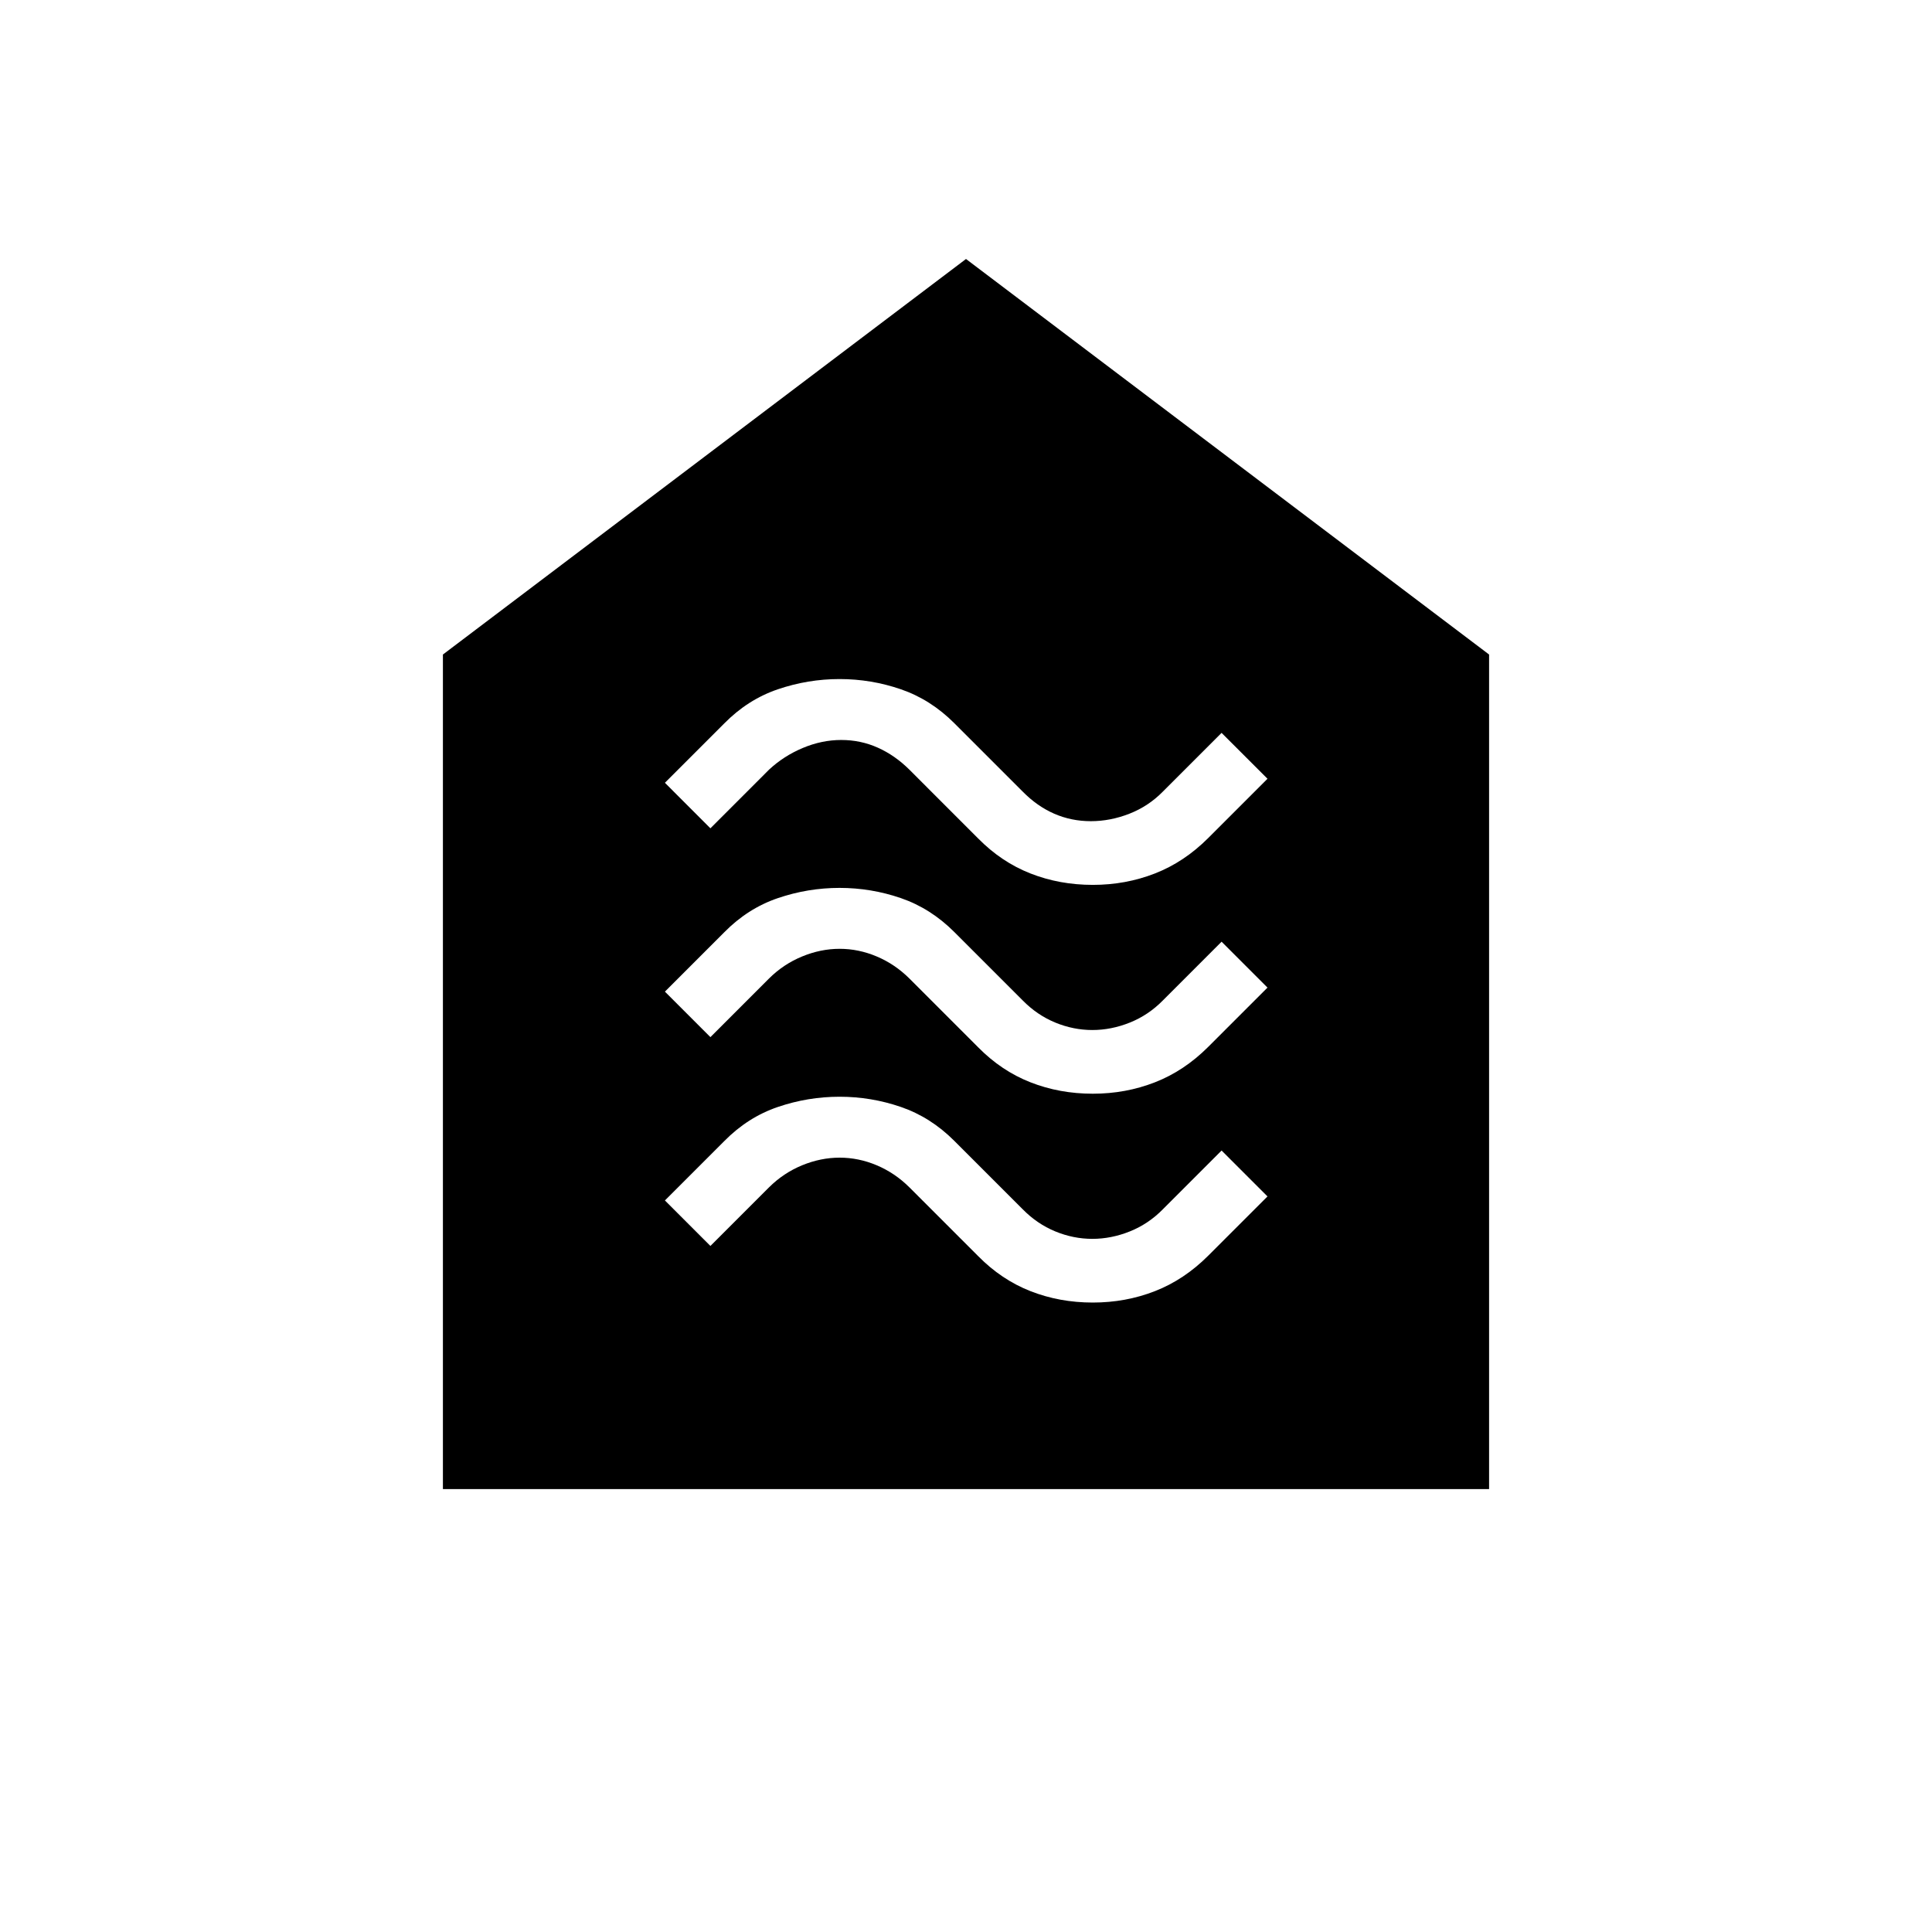 <svg xmlns="http://www.w3.org/2000/svg" height="20" viewBox="0 -960 960 960" width="20"><path d="M543.01-312.77q16.34 0 30.87-5.67 14.54-5.68 26.45-17.59l29.48-29.47L607-388.31l-29.15 29.16q-7.17 7.31-16.41 11.02-9.23 3.71-18.66 3.71t-18.44-3.71q-9.01-3.71-16.19-11.02l-33.98-33.98q-11.75-11.75-26.52-16.83-14.78-5.08-30.48-5.08-15.71 0-30.65 5.08-14.94 5.08-26.66 16.99l-29.47 29.47L353-340.89l29.15-29.15q7.17-7.12 16.41-10.93 9.23-3.8 18.66-3.8t18.44 3.8q9.01 3.81 16.19 10.93l34.17 34.17q11.56 11.75 26.01 17.43 14.46 5.67 30.98 5.67Zm0-103.77q16.34 0 30.87-5.67 14.54-5.67 26.45-17.58l29.48-29.48L607-492.08l-29.15 29.16q-7.17 7.31-16.41 11.02-9.23 3.71-18.66 3.71t-18.44-3.71q-9.01-3.71-16.19-11.02l-33.98-33.98q-11.75-11.75-26.52-16.83-14.78-5.08-30.48-5.08-15.71 0-30.65 5.08-14.94 5.08-26.66 16.99l-29.47 29.47L353-444.65l29.15-29.16q7.17-7.12 16.41-10.92 9.23-3.81 18.66-3.81t18.44 3.81q9.01 3.8 16.19 10.92l34.17 34.18q11.56 11.75 26.01 17.42 14.46 5.67 30.98 5.67Zm0-103.77q16.34 0 30.87-5.67 14.54-5.67 26.45-17.58l29.48-29.48-22.81-22.8-29.15 29.15q-7.17 7.31-16.66 11.02-9.48 3.71-19.16 3.71t-18.19-3.71q-8.51-3.71-15.69-11.02l-33.98-33.98q-11.75-11.75-26.52-16.83-14.78-5.08-30.48-5.08-15.71 0-30.65 5.08-14.94 5.08-26.66 16.99l-29.47 29.47L353-548.42l29.15-29.16q7.27-6.77 16.73-10.75 9.47-3.98 19.12-3.98t18.16 3.81q8.51 3.8 15.69 10.92l34.17 34.18q11.56 11.75 26.01 17.42 14.46 5.67 30.98 5.67ZM220.08-220.08v-414.69L480-831.31l259.92 196.54v414.69H220.08Z"/></svg>